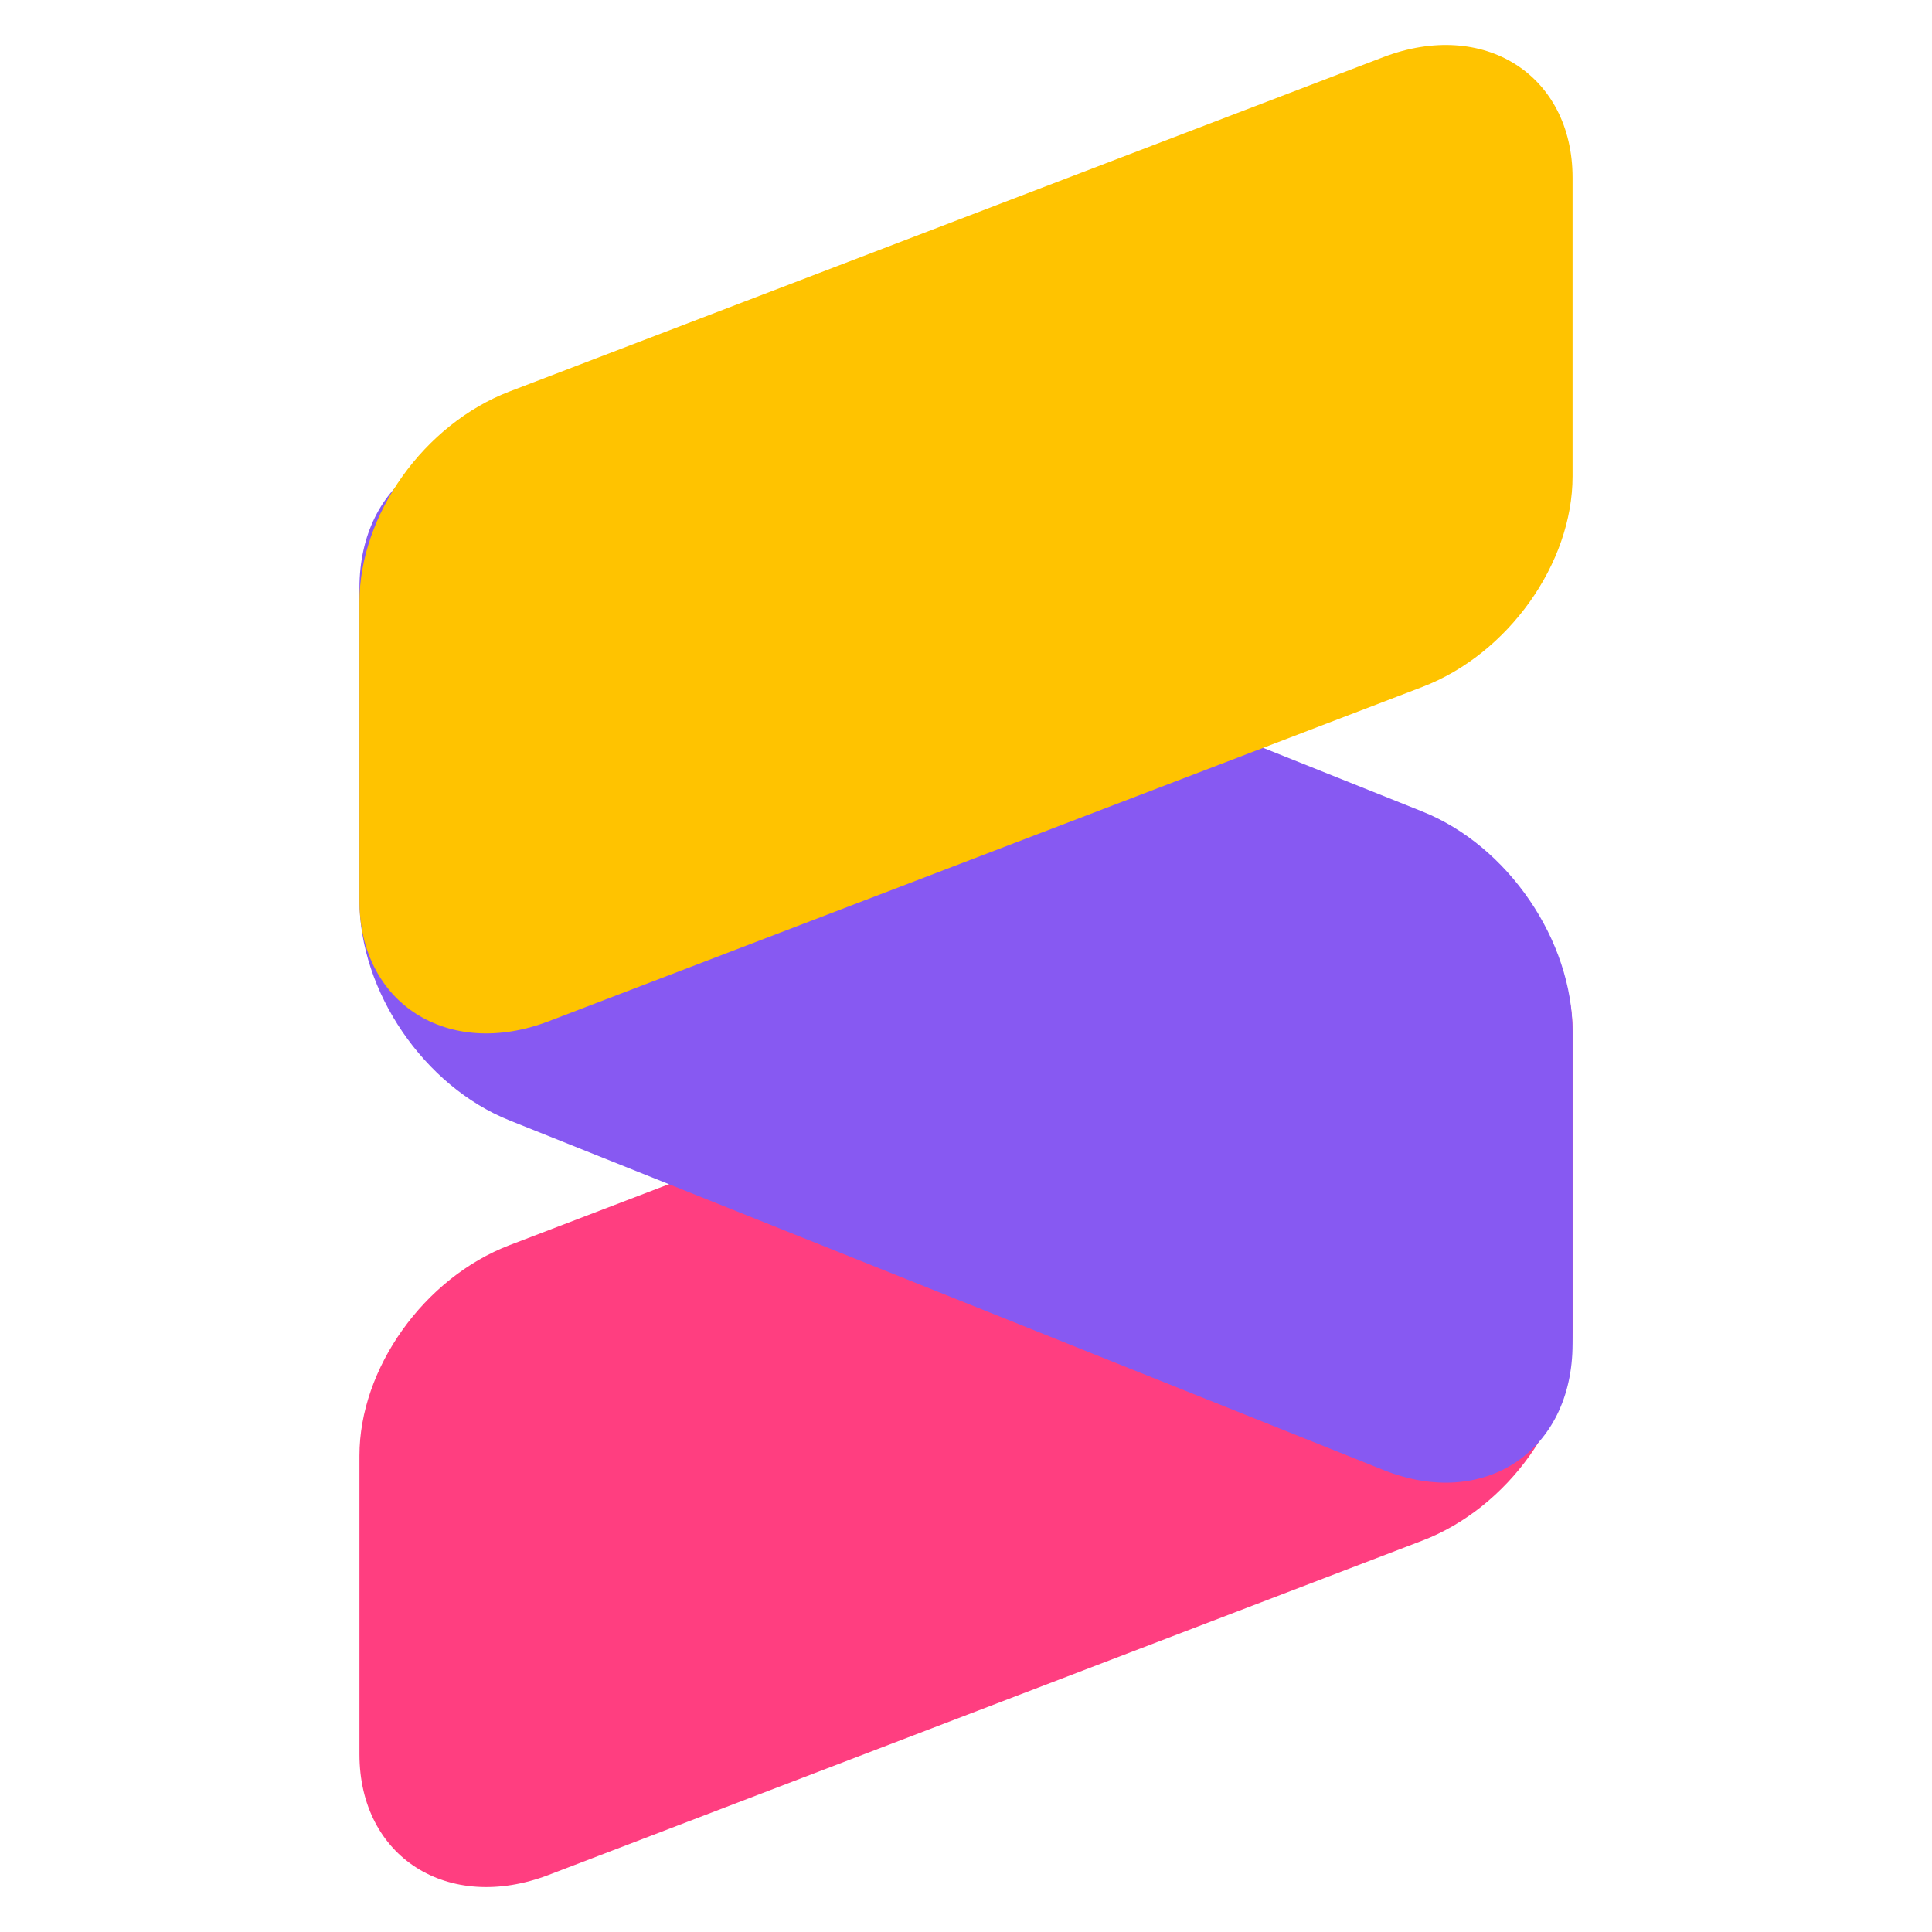 <svg fill="none" viewBox="0 0 43 43" xmlns="http://www.w3.org/2000/svg"><path d="m11.341 27.713c-1.904.729-3.341 2.744-3.341 4.686v6.645c0 2.288 1.969 3.543 4.213 2.685l19.446-7.441c1.904-.729 3.341-2.744 3.341-4.686v-6.645c0-2.288-1.969-3.543-4.213-2.685z" fill="#ff3e80"/><path d="m31.659 18.063c1.904.762 3.341 2.868 3.341 4.899v6.947c0 2.392-1.969 3.704-4.213 2.807l-19.446-7.779c-1.904-.762-3.341-2.868-3.341-4.899v-6.947c0-2.392 1.969-3.704 4.213-2.807z" fill="#8759f2"/><path d="m11.341 8.713c-1.904.729-3.341 2.744-3.341 4.686v6.645c0 2.288 1.969 3.543 4.213 2.685l19.446-7.441c1.904-.729 3.341-2.744 3.341-4.686v-6.645c0-2.288-1.969-3.543-4.213-2.685z" fill="#ffc300"/></svg>